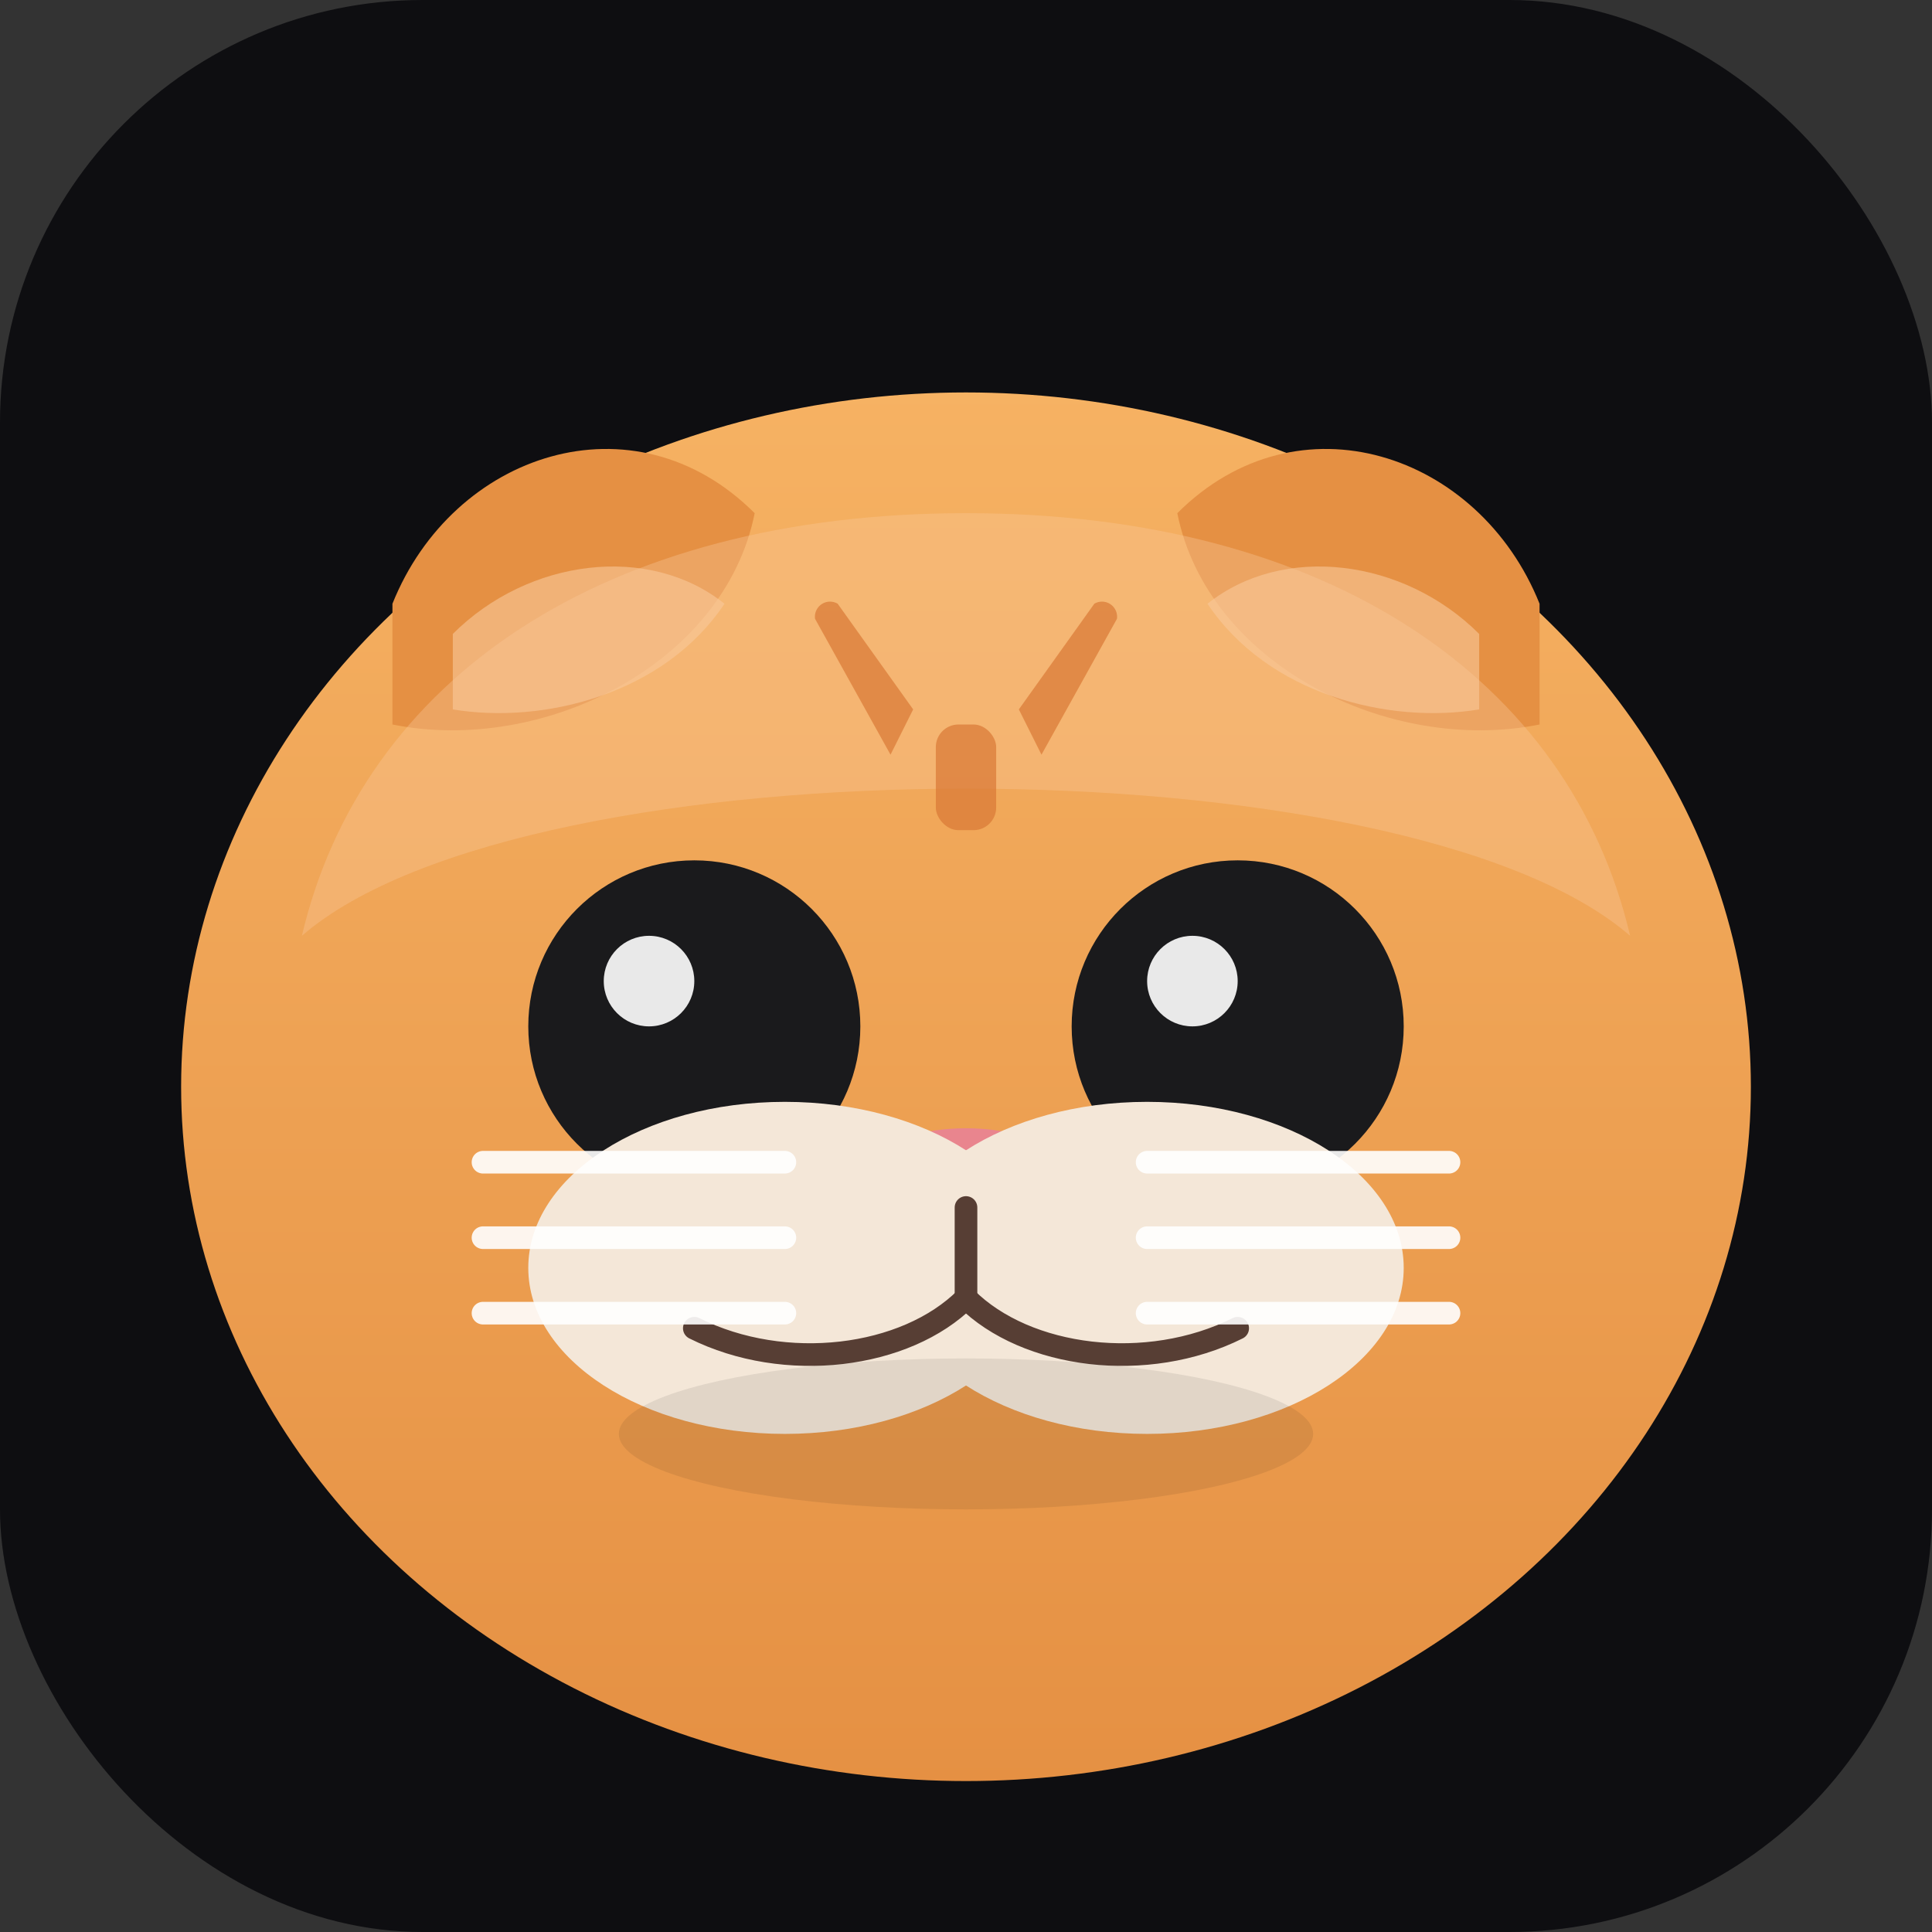 <svg width="256" height="256" viewBox="0 0 256 256" xmlns="http://www.w3.org/2000/svg" node="[object Object]" class="ant-dropdown-trigger ant-dropdown-open" style="max-width: 256px;">
  <rect x="0" y="0" width="256" height="256" fill="#333333" stroke="none"/>
  <defs>
    <linearGradient id="fur" x1="0" x2="0" y1="0" y2="1">
      <stop offset="0%" stop-color="#F6B263"/>
      <stop offset="100%" stop-color="#E59043"/>
    </linearGradient>
    <clipPath id="circle">
      <circle cx="128" cy="128" r="120"/>
    </clipPath>
  </defs>
  <rect width="256" height="256" rx="56" fill="#0E0E11"/>
  <g clip-path="url(#circle)" transform="translate(0,4)">
    
    <ellipse cx="128" cy="140" rx="104" ry="92" fill="url(#fur)"/>
    
    <path d="M52 76 C60 56, 84 48, 100 64 C96 84, 72 96, 52 92 Z" fill="#E59043"/>
    <path d="M204 76 C196 56, 172 48, 156 64 C160 84, 184 96, 204 92 Z" fill="#E59043"/>
    <path d="M60 80 C70 70, 86 68, 96 76 C88 88, 72 92, 60 90 Z" fill="#F9C89A" opacity="0.6"/>
    <path d="M196 80 C186 70, 170 68, 160 76 C168 88, 184 92, 196 90 Z" fill="#F9C89A" opacity="0.6"/>
    
    <path d="M40 120 C70 94, 186 94, 216 120 C208 86, 176 64, 128 64 C80 64, 48 86, 40 120 Z" fill="#F9C89A" opacity="0.35"/>
    
    <circle cx="92" cy="132" r="22" fill="#1A1A1C"/>
    <circle cx="164" cy="132" r="22" fill="#1A1A1C"/>
    <circle cx="86" cy="126" r="6" fill="#FFFFFF" opacity="0.9"/>
    <circle cx="158" cy="126" r="6" fill="#FFFFFF" opacity="0.9"/>
    
    <path d="M116 150 C118 144, 138 144, 140 150 C134 156, 122 156, 116 150 Z" fill="#E9858E"/>
    
    <ellipse cx="104" cy="164" rx="34" ry="22" fill="#F4E7D8"/>
    <ellipse cx="152" cy="164" rx="34" ry="22" fill="#F4E7D8"/>
    
    <path d="M128 156 v12" stroke="#573E34" stroke-width="3" stroke-linecap="round"/>
    <path d="M128 168 C120 176, 104 178, 92 172" stroke="#573E34" stroke-width="3" fill="none" stroke-linecap="round"/>
    <path d="M128 168 C136 176, 152 178, 164 172" stroke="#573E34" stroke-width="3" fill="none" stroke-linecap="round"/>
    
    <g stroke="#FFFFFF" stroke-width="3" stroke-linecap="round" opacity="0.9">
      <path d="M64 160 H104"/>
      <path d="M64 170 H104"/>
      <path d="M64 150 H104"/>
      <path d="M152 160 H192"/>
      <path d="M152 170 H192"/>
      <path d="M152 150 H192"/>
    </g>
    
    <g fill="#D97834" opacity="0.7">
      <path d="M118 96 l-10 -18 a2 2 0 0 1 3 -2 l10 14 Z"/>
      <path d="M138 96 l10 -18 a2 2 0 0 0 -3 -2 l-10 14 Z"/>
      <rect x="124" y="92" width="8" height="14" rx="3"/>
    </g>
    
    <ellipse cx="128" cy="186" rx="46" ry="10" fill="#000" opacity="0.08"/>
  </g>
</svg>
